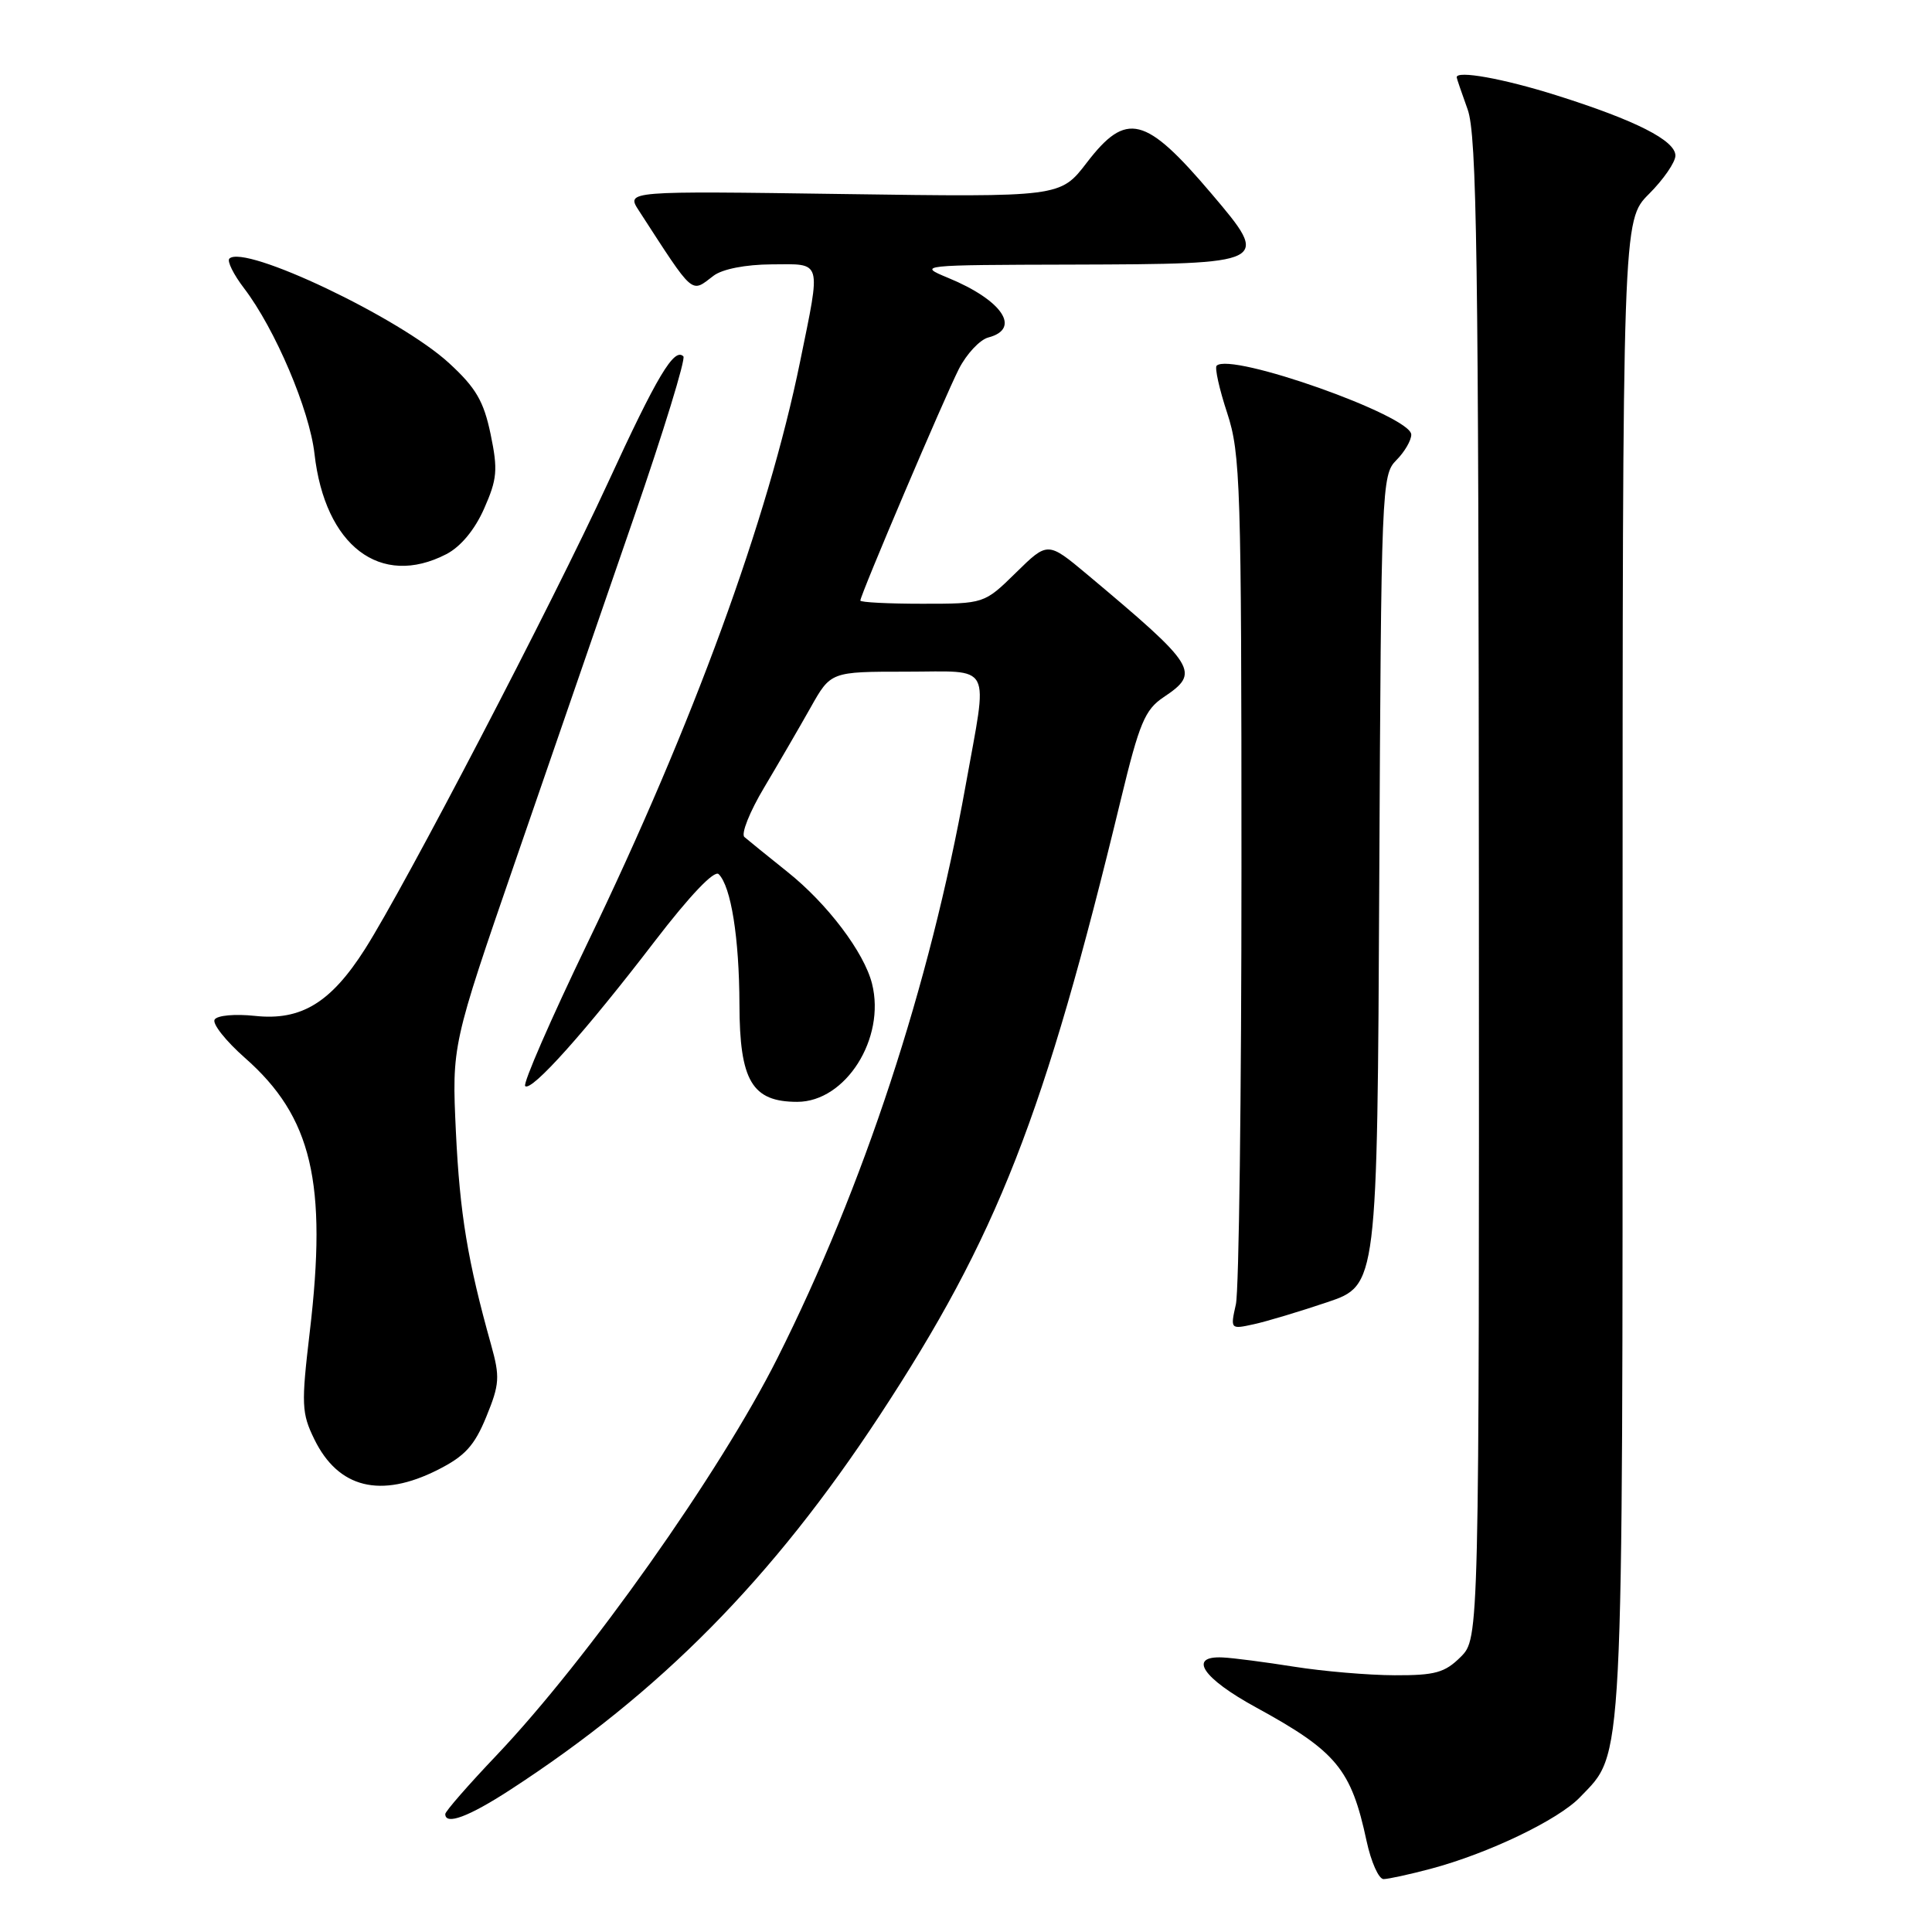 <?xml version="1.0" encoding="UTF-8" standalone="no"?>
<!DOCTYPE svg PUBLIC "-//W3C//DTD SVG 1.1//EN" "http://www.w3.org/Graphics/SVG/1.1/DTD/svg11.dtd" >
<svg xmlns="http://www.w3.org/2000/svg" xmlns:xlink="http://www.w3.org/1999/xlink" version="1.1" viewBox="0 0 256 256">
 <g >
 <path fill="currentColor"
d=" M 189.56 247.63 C 197.20 245.60 206.49 241.14 209.36 238.14 C 215.19 232.07 215.00 235.69 215.00 127.97 C 215.00 29.20 215.00 29.20 218.50 25.70 C 220.42 23.78 222.00 21.49 222.00 20.62 C 222.00 18.61 216.71 15.93 206.20 12.62 C 199.20 10.41 192.96 9.29 193.02 10.25 C 193.02 10.39 193.68 12.30 194.47 14.50 C 195.69 17.88 195.92 33.94 195.96 117.80 C 196.00 217.09 196.00 217.09 193.55 219.55 C 191.45 221.64 190.16 222.00 184.80 221.98 C 181.33 221.97 175.35 221.46 171.50 220.85 C 167.65 220.24 163.38 219.68 162.00 219.62 C 157.36 219.40 159.35 222.38 166.45 226.25 C 177.11 232.08 179.04 234.42 181.08 243.95 C 181.68 246.73 182.69 248.99 183.33 248.99 C 183.97 248.98 186.78 248.37 189.56 247.63 Z  M 67.59 237.17 C 87.51 224.23 102.33 209.22 116.55 187.57 C 132.15 163.81 138.35 147.99 148.53 105.89 C 150.97 95.80 151.71 94.04 154.17 92.39 C 159.10 89.09 158.63 88.34 144.06 76.12 C 138.83 71.75 138.83 71.75 134.63 75.87 C 130.42 80.00 130.42 80.00 122.21 80.00 C 117.70 80.00 114.00 79.81 114.00 79.58 C 114.00 78.83 125.15 52.64 127.06 48.88 C 128.08 46.89 129.83 45.02 130.95 44.72 C 135.37 43.57 132.81 39.77 125.61 36.81 C 121.55 35.13 121.76 35.11 142.06 35.06 C 168.29 34.98 168.39 34.93 160.55 25.69 C 151.75 15.32 149.26 14.70 144.00 21.56 C 140.50 26.12 140.50 26.12 111.73 25.71 C 82.96 25.30 82.96 25.30 84.65 27.90 C 92.08 39.36 91.50 38.85 94.56 36.53 C 95.73 35.65 98.79 35.05 102.25 35.03 C 109.01 34.99 108.80 34.27 106.02 47.90 C 101.75 68.83 91.86 95.90 77.87 124.91 C 72.99 135.04 69.26 143.59 69.59 143.91 C 70.41 144.71 77.62 136.65 86.75 124.73 C 91.40 118.67 94.65 115.25 95.23 115.83 C 96.87 117.47 97.95 124.27 97.98 133.06 C 98.00 143.23 99.65 146.00 105.64 146.00 C 112.05 146.00 117.37 137.60 115.55 130.35 C 114.51 126.20 109.63 119.74 104.33 115.52 C 101.67 113.39 99.11 111.32 98.64 110.91 C 98.16 110.51 99.34 107.55 101.26 104.34 C 103.17 101.13 105.94 96.36 107.41 93.75 C 110.08 89.00 110.08 89.00 120.04 89.00 C 131.71 89.00 130.92 87.51 127.95 104.08 C 123.19 130.59 114.42 157.26 102.99 180.00 C 95.39 195.12 77.91 219.83 65.79 232.59 C 62.05 236.52 59.00 240.02 59.00 240.37 C 59.00 241.89 62.11 240.73 67.59 237.17 Z  M 58.03 194.75 C 61.61 192.94 62.87 191.56 64.44 187.72 C 66.20 183.42 66.26 182.46 65.08 178.22 C 61.96 167.08 60.93 160.82 60.41 150.00 C 59.87 138.50 59.87 138.50 68.32 114.00 C 72.97 100.53 80.01 80.12 83.96 68.66 C 87.92 57.20 90.88 47.55 90.55 47.22 C 89.34 46.01 87.06 49.82 80.54 64.00 C 73.21 79.92 53.66 117.44 48.36 125.76 C 43.83 132.88 39.89 135.27 33.78 134.61 C 31.14 134.33 28.78 134.54 28.44 135.10 C 28.10 135.64 29.91 137.93 32.45 140.17 C 41.34 147.99 43.39 156.69 41.04 176.53 C 39.91 186.11 39.96 187.25 41.65 190.71 C 44.83 197.21 50.43 198.59 58.03 194.75 Z  M 175.87 172.55 C 182.50 170.31 182.50 170.31 182.76 116.65 C 183.01 64.57 183.08 62.92 185.01 60.99 C 186.10 59.90 187.00 58.37 187.00 57.59 C 187.00 55.10 163.05 46.62 161.21 48.46 C 160.94 48.73 161.56 51.55 162.61 54.73 C 164.37 60.11 164.50 64.22 164.50 115.00 C 164.50 144.98 164.17 171.00 163.76 172.83 C 163.02 176.13 163.04 176.15 166.13 175.47 C 167.84 175.10 172.22 173.78 175.87 172.55 Z  M 59.14 73.43 C 61.05 72.44 62.91 70.20 64.15 67.39 C 65.88 63.48 65.99 62.26 65.01 57.54 C 64.10 53.17 63.07 51.39 59.52 48.13 C 53.03 42.14 32.36 32.31 30.39 34.27 C 30.07 34.60 30.94 36.37 32.35 38.21 C 36.46 43.60 41.01 54.31 41.67 60.12 C 43.05 72.33 50.41 77.94 59.14 73.43 Z "/>
</g>
</svg>